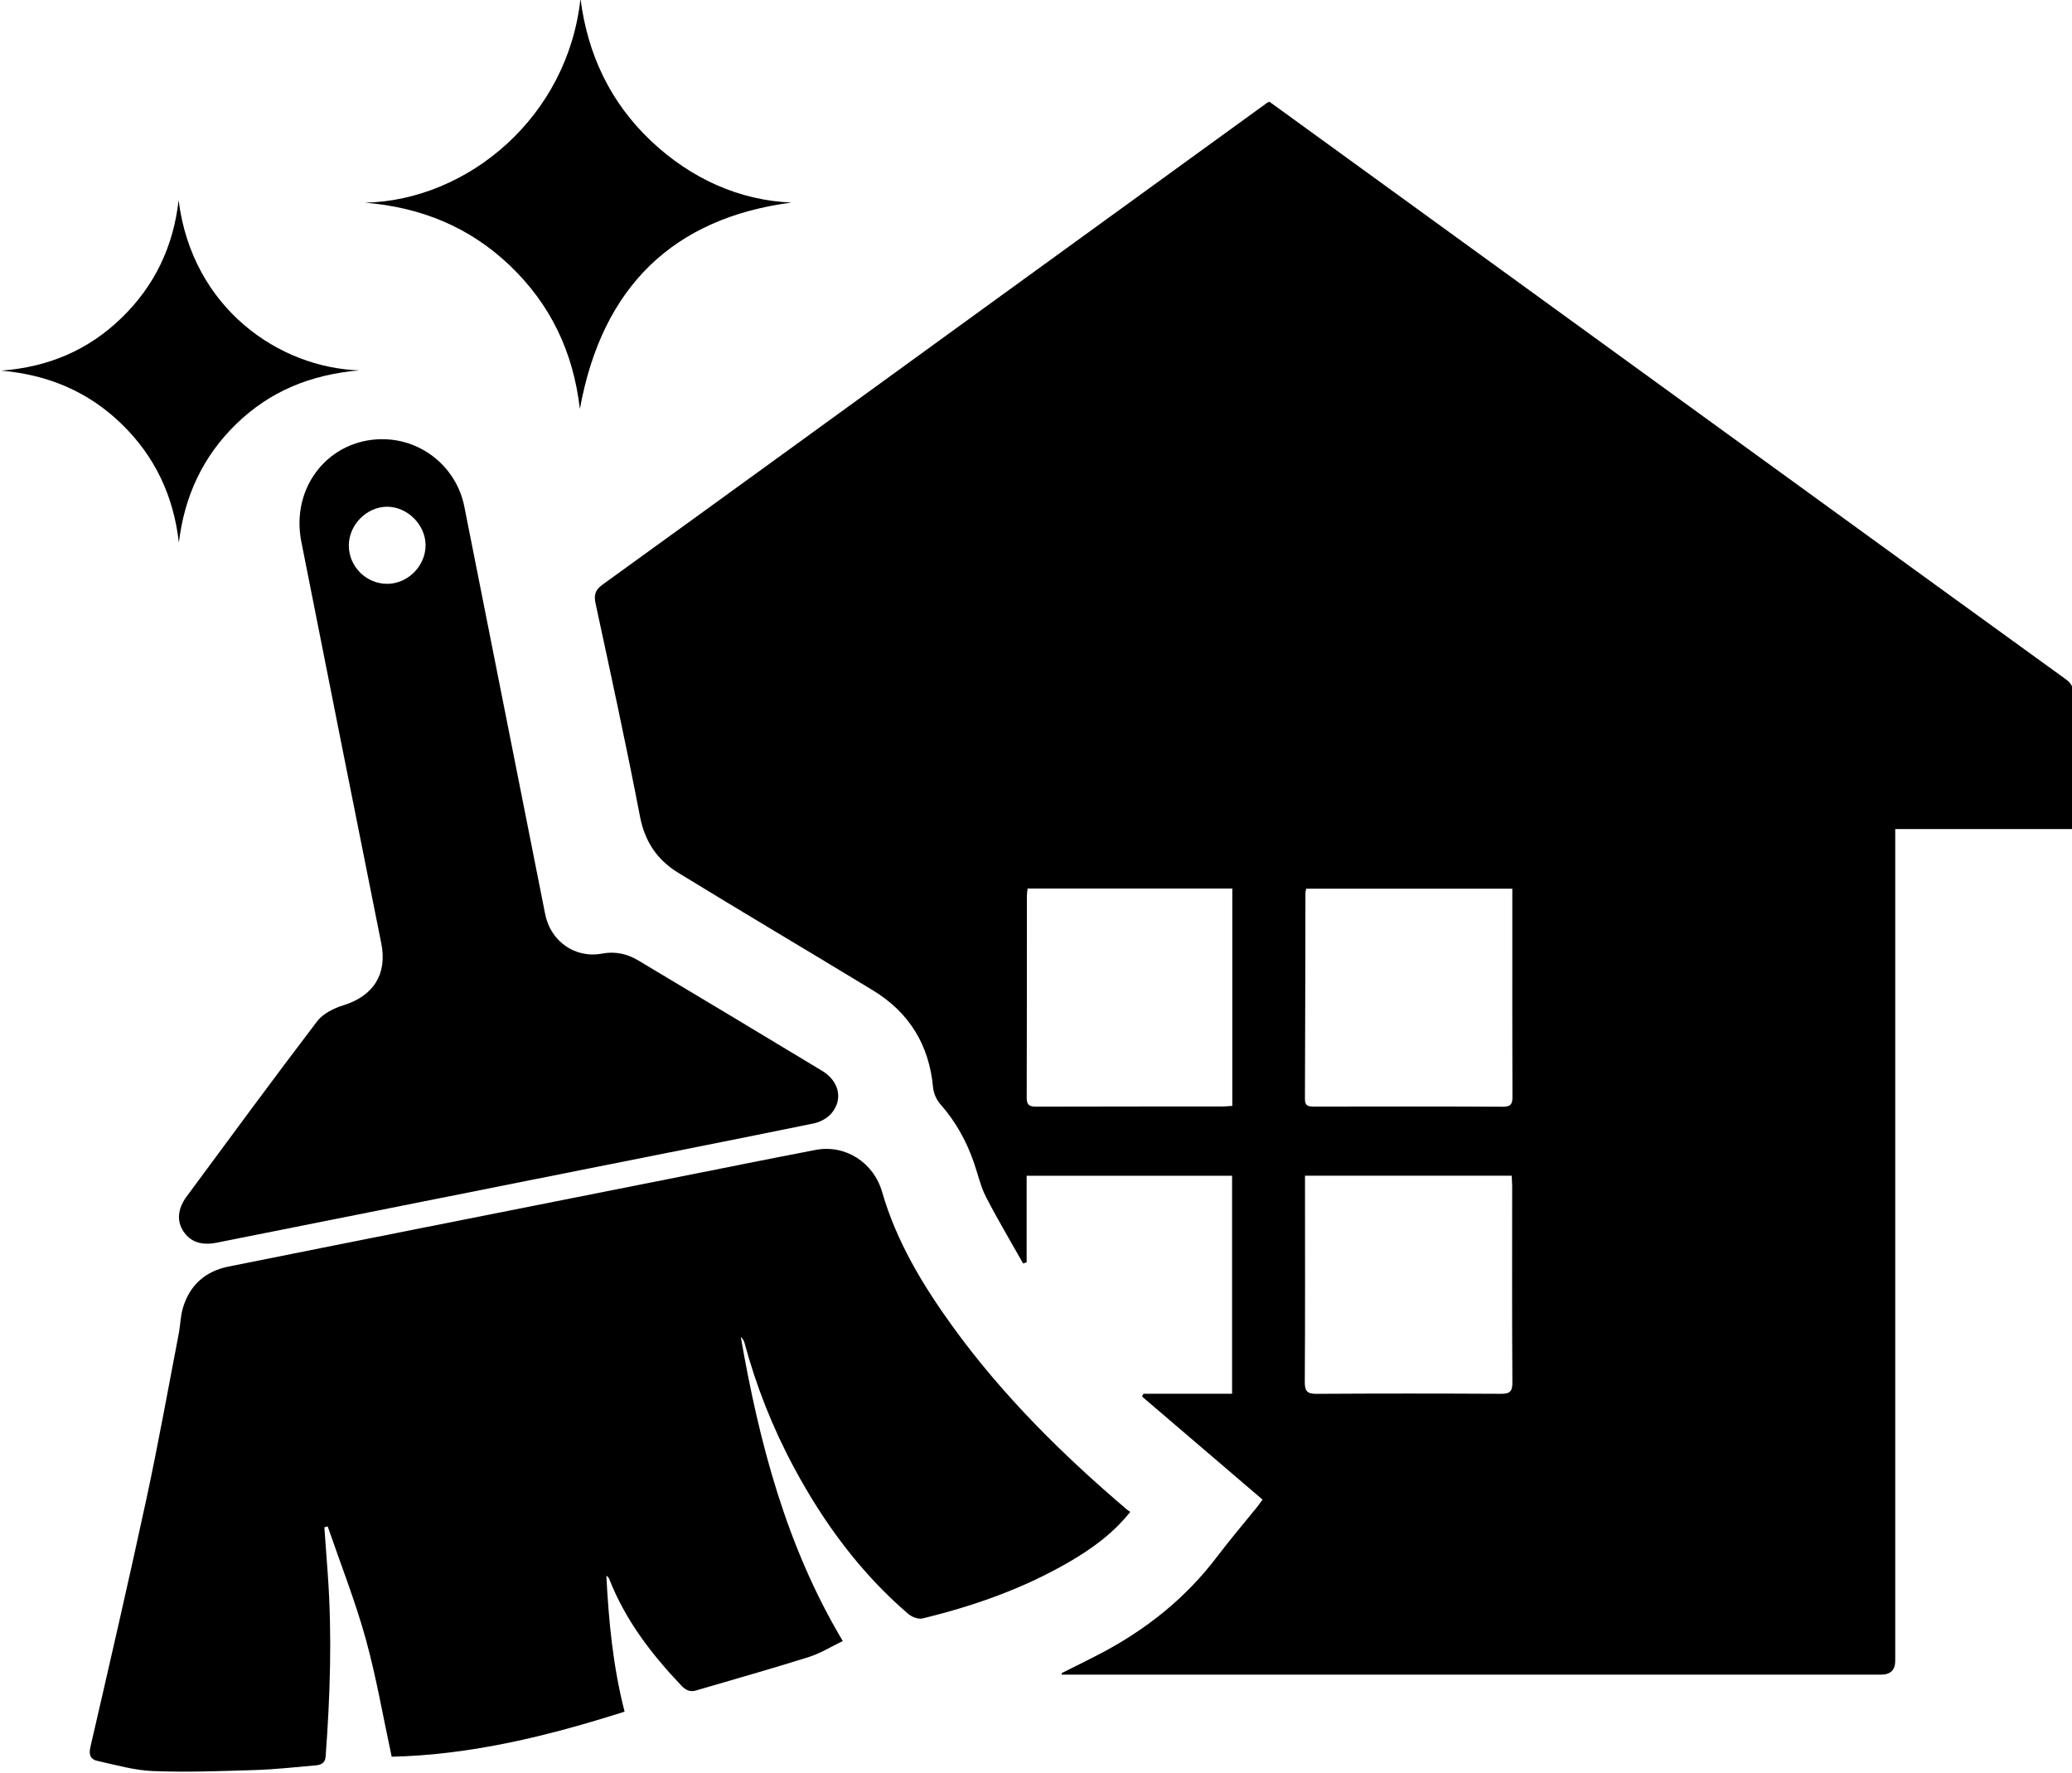 <?xml version="1.0" encoding="UTF-8"?>
<svg id="Layer_1" data-name="Layer 1" xmlns="http://www.w3.org/2000/svg" viewBox="0 0 582 498">
  <path d="M356.57,28.57c21.5,15.6,42.89,31.11,64.28,46.62,29.12,21.13,58.26,42.26,87.38,63.38,24.01,17.42,48.01,34.86,72.07,52.23,1.51,1.09,2.05,2.19,2.03,4-.07,12.54-.04,25.08-.04,38.05h-49.94v233.58q0,3.9-3.96,3.9h-230.13c-.02-.13-.05-.28-.07-.41,3.57-1.8,7.16-3.54,10.69-5.39,12.98-6.76,24.17-15.66,33.04-27.4,3.59-4.74,7.47-9.27,11.2-13.9,.49-.61,.93-1.27,1.51-2.06-11.36-9.71-22.6-19.33-33.84-28.94,.13-.26,.25-.51,.38-.78h24.91v-61.23h-57.71v24.3c-.32,.12-.66,.23-.98,.35-3.51-6.24-7.18-12.38-10.45-18.73-1.54-3-2.26-6.43-3.39-9.65-2.09-6.02-5.11-11.49-9.37-16.32-1.09-1.23-1.93-3.05-2.08-4.67-1.09-12.01-6.7-21.16-16.96-27.39-18.2-11.05-36.51-21.88-54.66-33-5.81-3.56-9.36-8.7-10.71-15.77-3.84-19.99-8.18-39.9-12.47-59.8-.54-2.49-.11-3.87,1.98-5.37,35.09-25.35,70.1-50.79,105.15-76.22,27.15-19.69,54.31-39.37,81.46-59.06,.18-.1,.35-.16,.68-.34Zm10.34,221.03c-.13,.62-.23,.89-.23,1.15-.04,19.31-.05,38.62-.14,57.92-.01,1.99,.98,2.12,2.53,2.12,17.68-.02,35.37-.06,53.05,.04,2.23,.01,2.72-.75,2.71-2.81-.07-15.97-.04-31.94-.04-47.92v-10.5c-19.55,0-38.64,0-57.88,0Zm-.35,80.61v3c0,18.33,.06,36.65-.06,54.98-.01,2.66,.79,3.29,3.35,3.28,17.24-.11,34.49-.1,51.72-.01,2.38,.01,3.26-.51,3.24-3.11-.12-18.41-.06-36.83-.06-55.24,0-.95-.1-1.89-.14-2.9-19.44,0-38.54,0-58.06,0Zm-77.92-80.66c-.1,.89-.2,1.51-.2,2.12-.01,18.87,.02,37.74-.05,56.61-.01,2.11,.78,2.53,2.71,2.53,17.43-.06,34.85-.04,52.27-.05,.87,0,1.76-.1,2.77-.16v-61.06c-19.21,.01-38.23,.01-57.49,.01Z"/>
  <path d="M317.48,424.63c-4.8,6-10.62,10.23-16.88,13.89-12.95,7.57-26.95,12.51-41.47,16.03-1.19,.29-3.02-.42-4.02-1.27-13.44-11.55-23.76-25.59-32.1-41.13-5.99-11.16-10.63-22.88-13.92-35.11-.16-.57-.49-1.09-1.01-1.53,5.2,29.76,12.74,58.71,28.65,85.39-3.18,1.52-6.27,3.46-9.62,4.51-10.47,3.3-21.06,6.27-31.59,9.37-1.65,.49-2.87-.06-4.07-1.3-8.46-8.88-15.82-18.49-20.34-30.05-.13-.32-.34-.61-.79-.87,.66,12.74,1.84,25.4,5.12,38.17-21.38,6.8-42.96,12.14-65.42,12.66-2.43-11.23-4.3-22.31-7.29-33.1-2.97-10.7-7.07-21.08-10.69-31.6-.31,.1-.62,.19-.93,.28,.32,4.43,.66,8.87,.97,13.3,1.22,17.03,.65,34.04-.61,51.04-.16,2.12-1.57,2.41-3.12,2.54-5.57,.48-11.12,1.11-16.7,1.28-9.55,.3-19.12,.66-28.66,.29-5.23-.2-10.44-1.72-15.61-2.85-1.83-.41-2.53-1.57-2-3.84,5.37-23.26,10.74-46.52,15.77-69.85,3.3-15.32,6.06-30.76,9.03-46.16,.48-2.47,.5-5.06,1.22-7.45,1.9-6.32,6.25-10.21,12.72-11.53,17.84-3.6,35.7-7.13,53.54-10.69,24.31-4.84,48.62-9.66,72.94-14.48,12.82-2.55,25.63-5.14,38.46-7.6,8.38-1.62,16.33,3.53,18.71,11.78,4.03,13.98,11.44,26.22,19.88,37.89,13.99,19.33,30.82,35.96,48.94,51.38,.25,.18,.49,.32,.9,.62Z"/>
  <path d="M107.47,123.36c11.11,0,20.78,7.95,22.95,18.9,7.58,38.17,15.15,76.34,22.72,114.51,1.51,7.59,8.39,12.49,15.98,11.05,3.7-.69,7.03,.06,10.1,1.89,17.26,10.31,34.51,20.65,51.72,31.05,4.74,2.86,5.93,7.97,2.65,11.87-1.16,1.39-3.15,2.5-4.94,2.87-21.63,4.43-43.3,8.69-64.95,13.01-34.28,6.84-68.57,13.67-102.85,20.51-4.25,.85-7.34-.2-9.34-3.2-1.89-2.84-1.64-6.31,.91-9.77,12.17-16.46,24.28-32.97,36.69-49.25,1.64-2.15,4.72-3.65,7.42-4.49,8.37-2.59,12.28-8.74,10.58-17.3-7.52-37.64-15.05-75.27-22.48-112.92-3-15.35,7.74-28.75,22.84-28.75Zm-9.49,29.85c0,5.91,4.88,10.79,10.82,10.76,5.81-.01,10.81-5.11,10.74-10.94-.07-5.69-5.1-10.69-10.76-10.71-5.76-.02-10.79,5.05-10.8,10.89Z"/>
  <path d="M102.5,56.93c28.94-.65,56.98-24.07,60.55-57.33,1.98,15.65,8.38,29.16,19.8,39.97,11.4,10.76,25.01,16.73,39.49,17.32-32.99,4.31-53.21,23.44-59.46,57.98-1.84-16.02-8.25-29.38-19.64-40.27-11.41-10.92-25.17-16.41-40.74-17.68Z"/>
  <path d="M50.17,56.25c3.85,30.46,28.35,47.04,50.74,47.77-13.74,1.2-25.09,5.88-34.52,15.03-9.46,9.16-14.58,20.35-16.15,33.34-1.48-13-6.64-24.12-16.04-33.27-9.37-9.12-20.64-13.85-33.84-15.03,13.19-.98,24.42-5.75,33.73-14.76,9.38-9.06,14.62-20.17,16.08-33.09Z"/>
</svg>